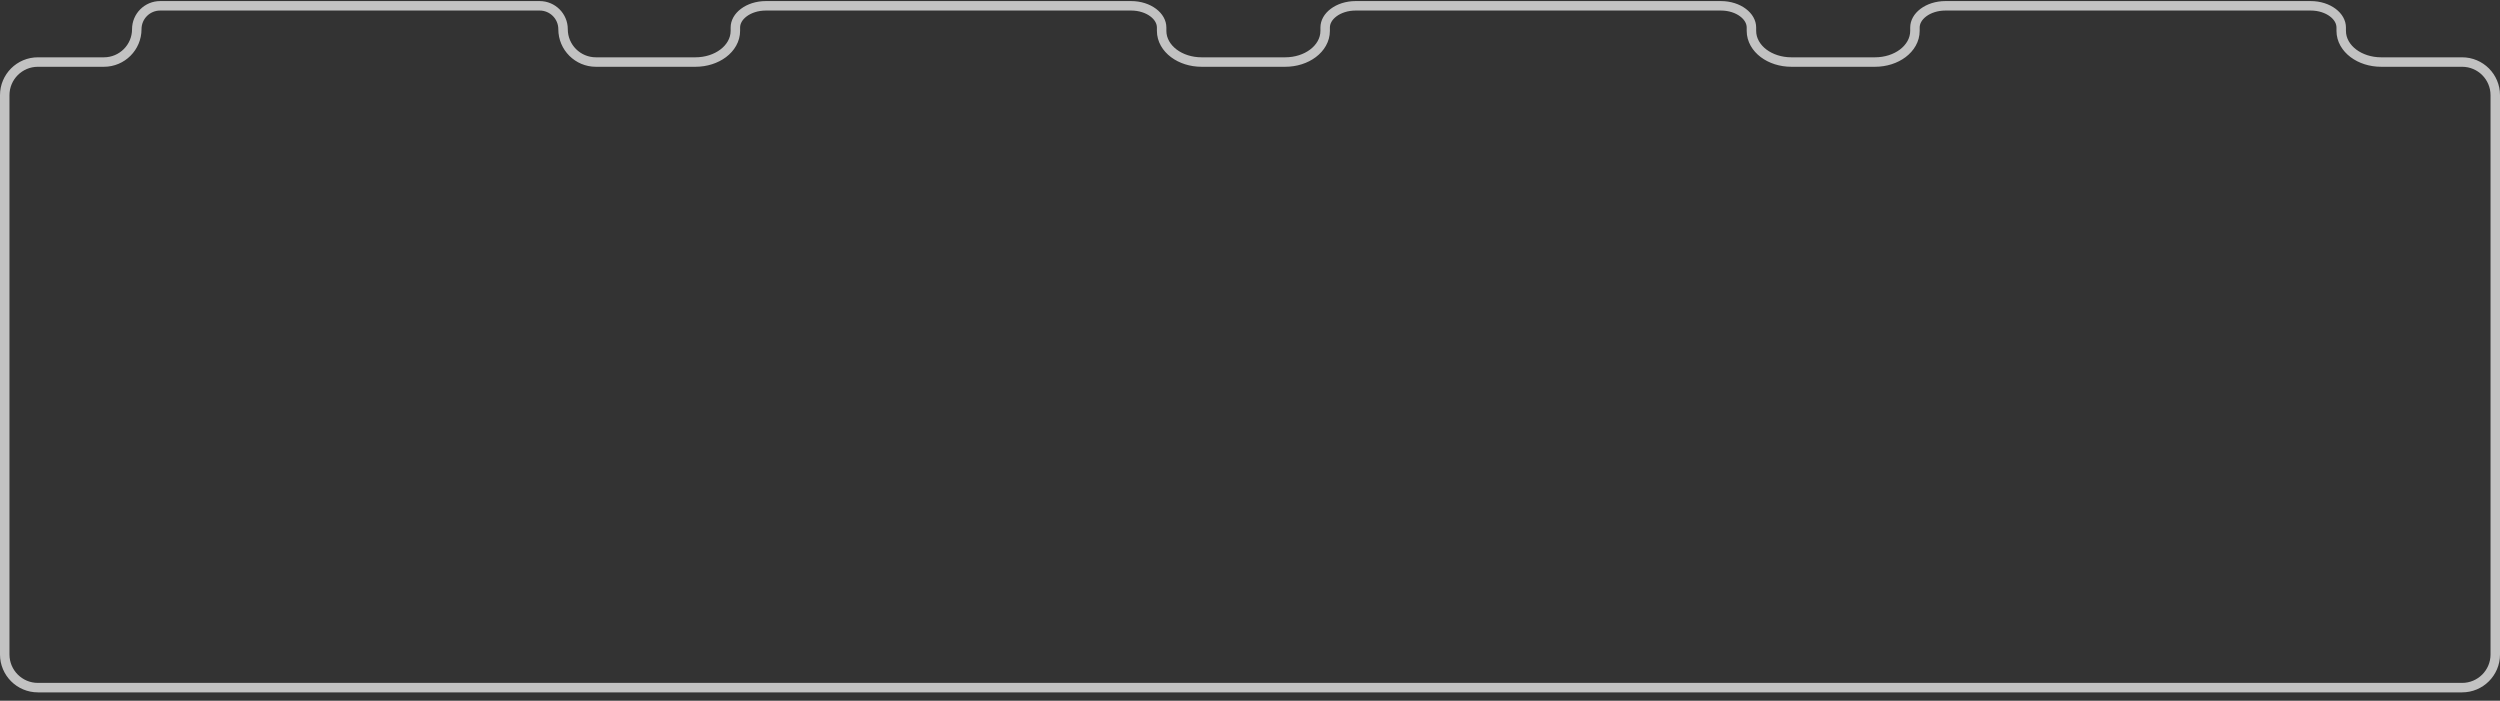 <svg width="264" height="74" viewBox="0 0 264 74" fill="none" xmlns="http://www.w3.org/2000/svg">
<rect x="0" y="0" width="264" height="74" fill="#333333" stroke="none"/>
<path d="M263.5 10.052V69.114C263.5 71.047 261.933 72.614 260 72.614H4C2.067 72.614 0.5 71.047 0.5 69.114V10.052C0.5 8.119 2.067 6.552 4 6.552H10.975C12.891 6.552 14.444 4.998 14.444 3.083C14.444 1.719 15.549 0.614 16.913 0.614H56.989C58.352 0.614 59.458 1.719 59.458 3.083C59.458 4.998 61.011 6.552 62.927 6.552H68.789H73.437C74.561 6.552 75.599 6.21 76.366 5.633C77.134 5.056 77.655 4.221 77.655 3.257V2.908C77.655 2.329 77.966 1.766 78.544 1.332C79.123 0.897 79.944 0.614 80.873 0.614H119.451C120.38 0.614 121.201 0.897 121.78 1.332C122.358 1.766 122.669 2.329 122.669 2.908V3.257C122.669 4.221 123.19 5.056 123.958 5.633C124.725 6.21 125.763 6.552 126.887 6.552H131.07H135.718C136.843 6.552 137.88 6.21 138.648 5.633C139.416 5.056 139.937 4.221 139.937 3.257V2.908C139.937 2.329 140.248 1.766 140.826 1.332C141.404 0.897 142.226 0.614 143.155 0.614H181.732C182.661 0.614 183.483 0.897 184.061 1.332C184.639 1.766 184.951 2.329 184.951 2.908V3.257C184.951 4.221 185.472 5.056 186.239 5.633C187.007 6.21 188.044 6.552 189.169 6.552H193.352H198C199.125 6.552 200.162 6.21 200.93 5.633C201.697 5.056 202.218 4.221 202.218 3.257V2.908C202.218 2.329 202.53 1.766 203.108 1.332C203.686 0.897 204.508 0.614 205.437 0.614H215.43H244.014C244.943 0.614 245.765 0.897 246.343 1.332C246.921 1.766 247.232 2.329 247.232 2.908V3.257C247.232 4.221 247.753 5.056 248.521 5.633C249.289 6.21 250.326 6.552 251.451 6.552H260C261.933 6.552 263.5 8.119 263.5 10.052Z" stroke="white" stroke-opacity="0.7"/>
</svg>
